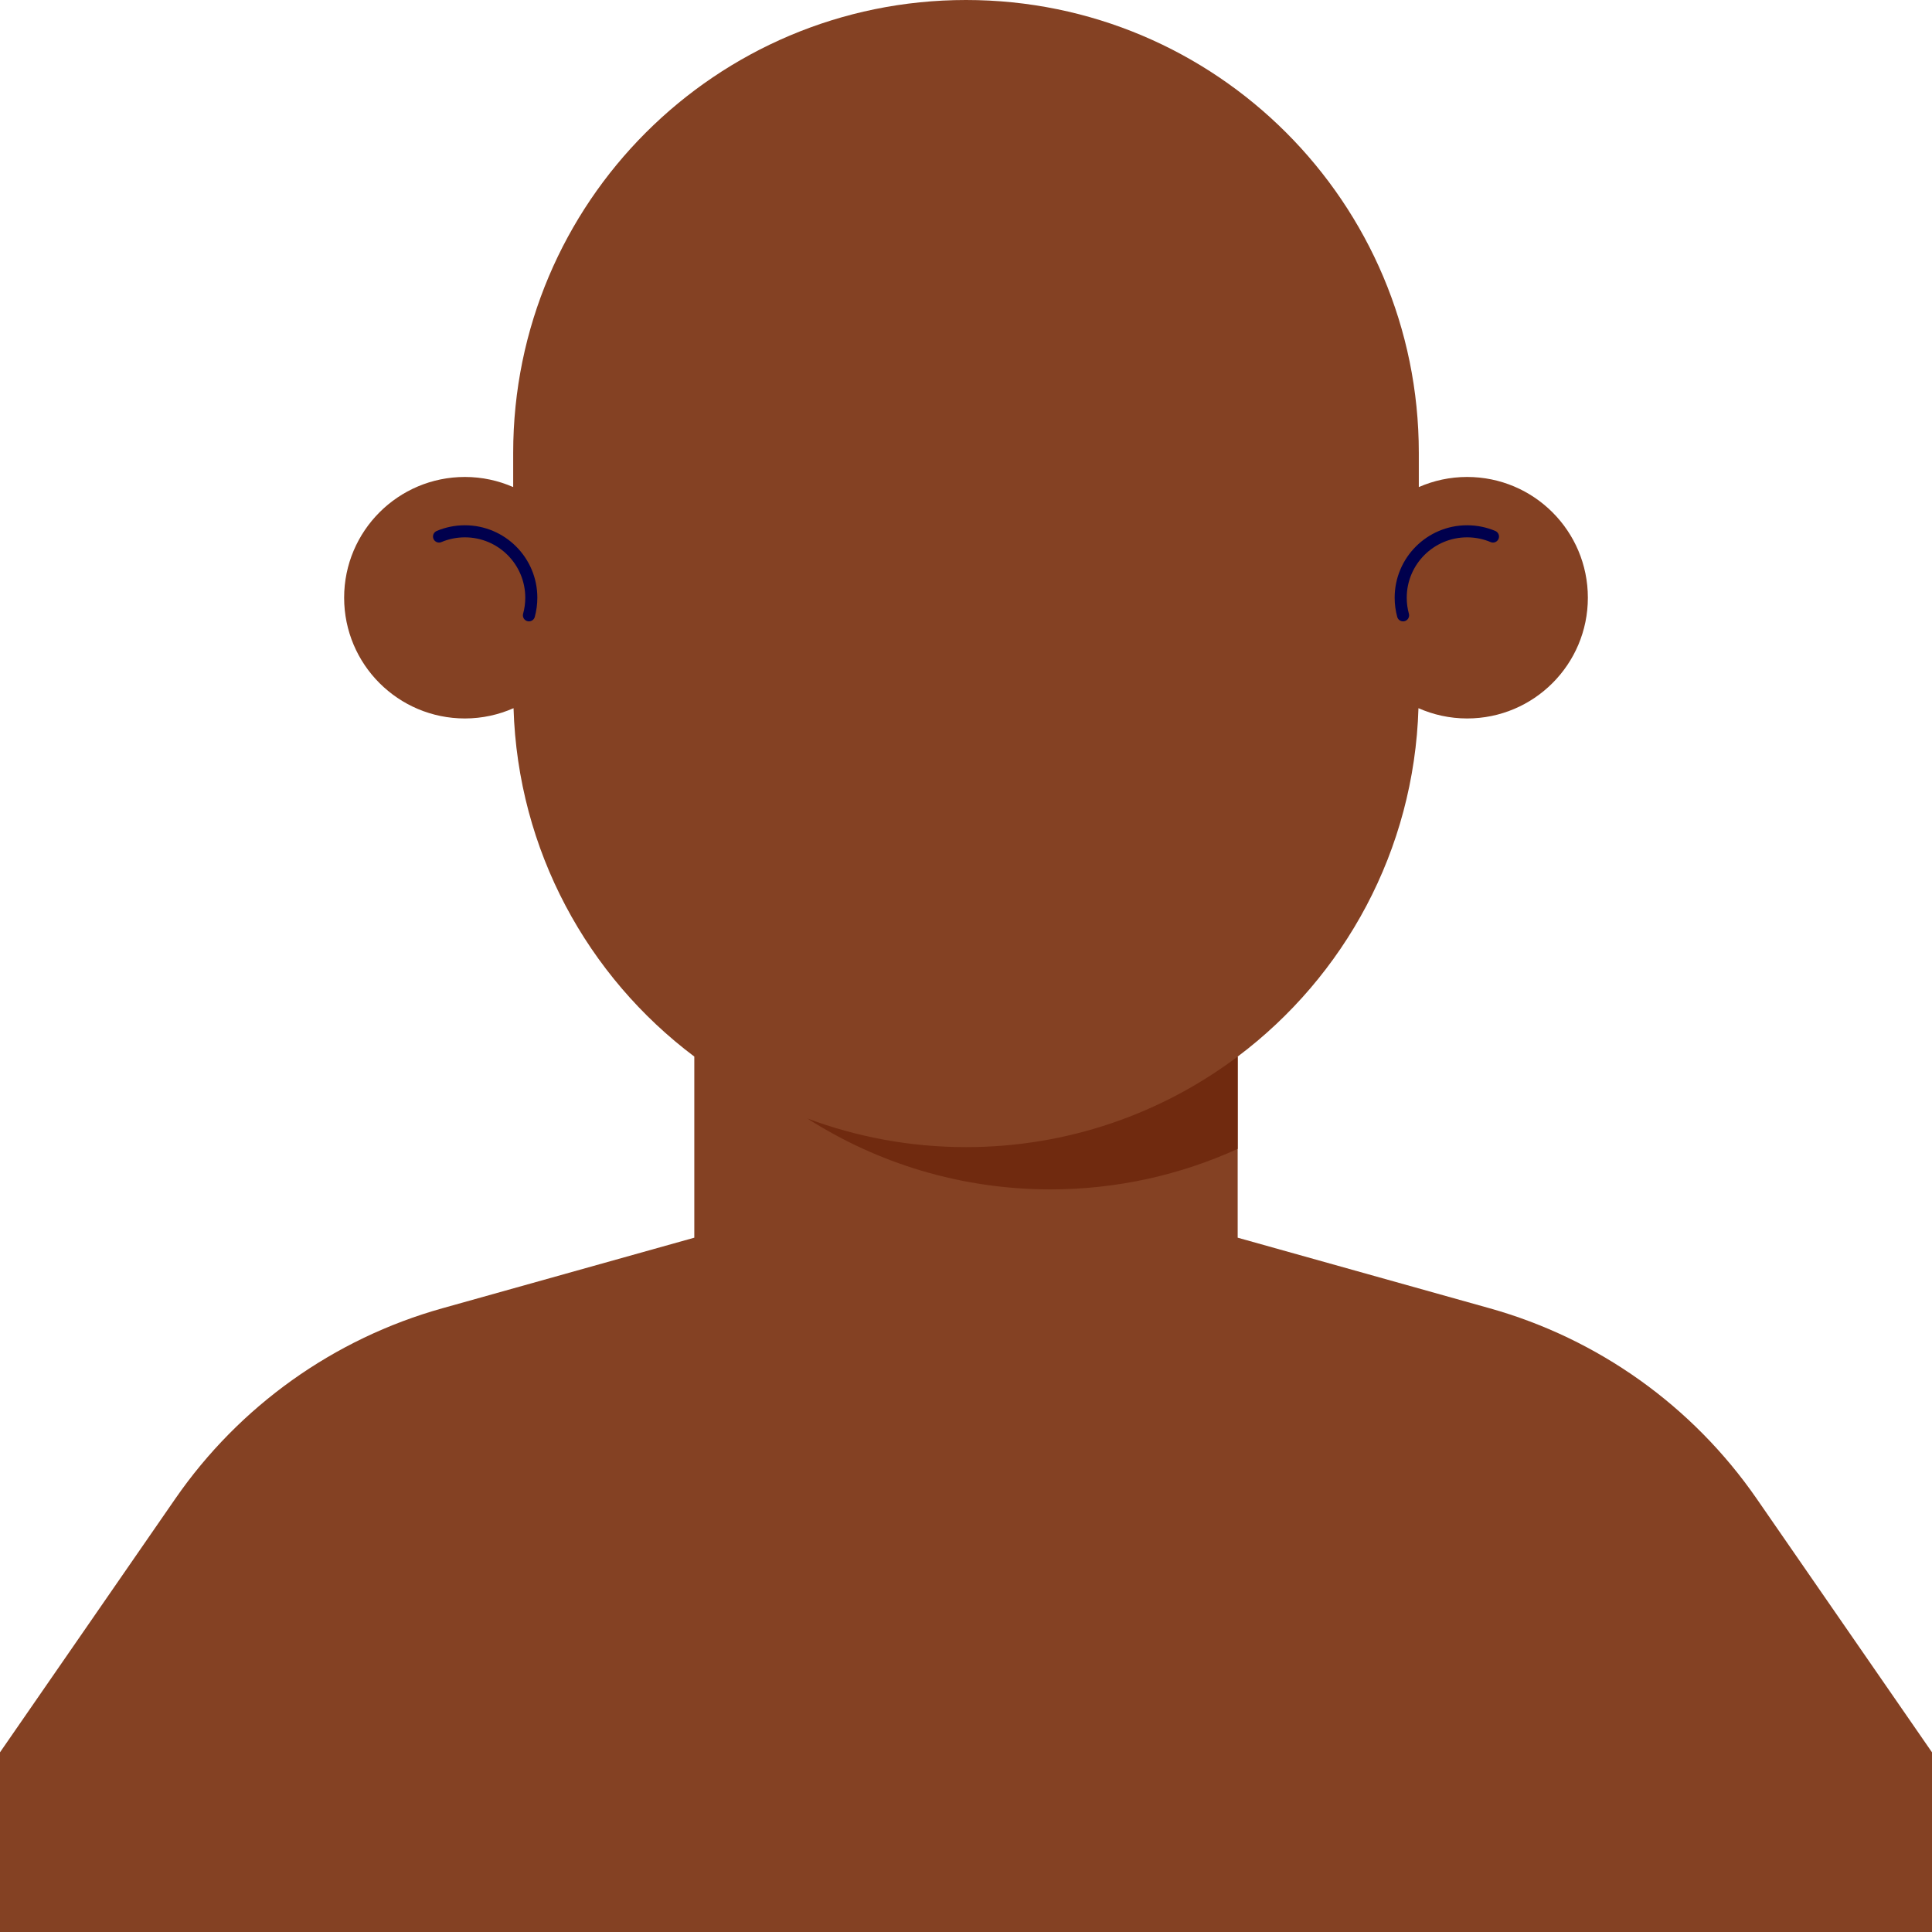 <?xml version="1.0" encoding="UTF-8"?>
<svg width="320px" height="320px" viewBox="0 0 320 320" version="1.1" xmlns="http://www.w3.org/2000/svg" xmlns:xlink="http://www.w3.org/1999/xlink">
    <title>body/black</title>
    <g id="Page-1" stroke="none" stroke-width="1" fill="none" fill-rule="evenodd">
        <g id="body/dark-brown" transform="translate(0, 0)">
            <path d="M290.963,248.235 C280.351,232.884 264.706,221.726 246.736,216.692 L204.999,205 L204.999,175.001 C222.643,161.747 234.23,140.89 234.942,117.297 C237.408,118.384 240.13,119 243,119 C254.045,119 263,110.046 263,99 C263,87.954 254.045,79 243,79 C240.153,79 237.451,79.603 235,80.675 L235,75 C235,33.578 201.421,0 160,0 L159.999,0 C118.578,0 85,33.578 85,75 L85,80.675 C82.548,79.603 79.846,79 77,79 C65.954,79 57,87.954 57,99 C57,110.046 65.954,119 77,119 C79.869,119 82.591,118.385 85.058,117.297 C85.769,140.89 97.356,161.747 114.999,175.001 L114.999,205 L73.263,216.692 C55.293,221.726 39.648,232.884 29.036,248.235 L5.68434189e-14,290.24 L5.68434189e-14,320 L320,320 L320,290.24 L290.963,248.235 Z" id="Fill-1" fill="#844123"></path>
            <path d="M159.999,190 C150.751,190 141.899,188.316 133.719,185.255 C145.353,192.687 159.169,197 173.999,197 C185.059,197 195.548,194.587 204.999,190.29 L204.999,175.001 C192.464,184.417 176.884,190 159.999,190 Z" id="Fill-4" fill="#702A0F"></path>
            <path d="M87.609,101.918 C87.864,100.99 88.001,100.01 88.001,99.001 C88.001,92.925 83.076,88.001 77.001,88.001 C75.482,88.001 74.035,88.308 72.719,88.865" id="Stroke-6" stroke="#00004D" stroke-width="2" stroke-linecap="round" stroke-linejoin="round"></path>
            <path d="M232.391,101.918 C232.136,100.99 232,100.01 232,99.001 C232,92.925 236.925,88.001 243,88.001 C244.518,88.001 245.965,88.308 247.282,88.865" id="Stroke-8" stroke="#00004D" stroke-width="2" stroke-linecap="round" stroke-linejoin="round"></path>
        </g>
    </g>
</svg>